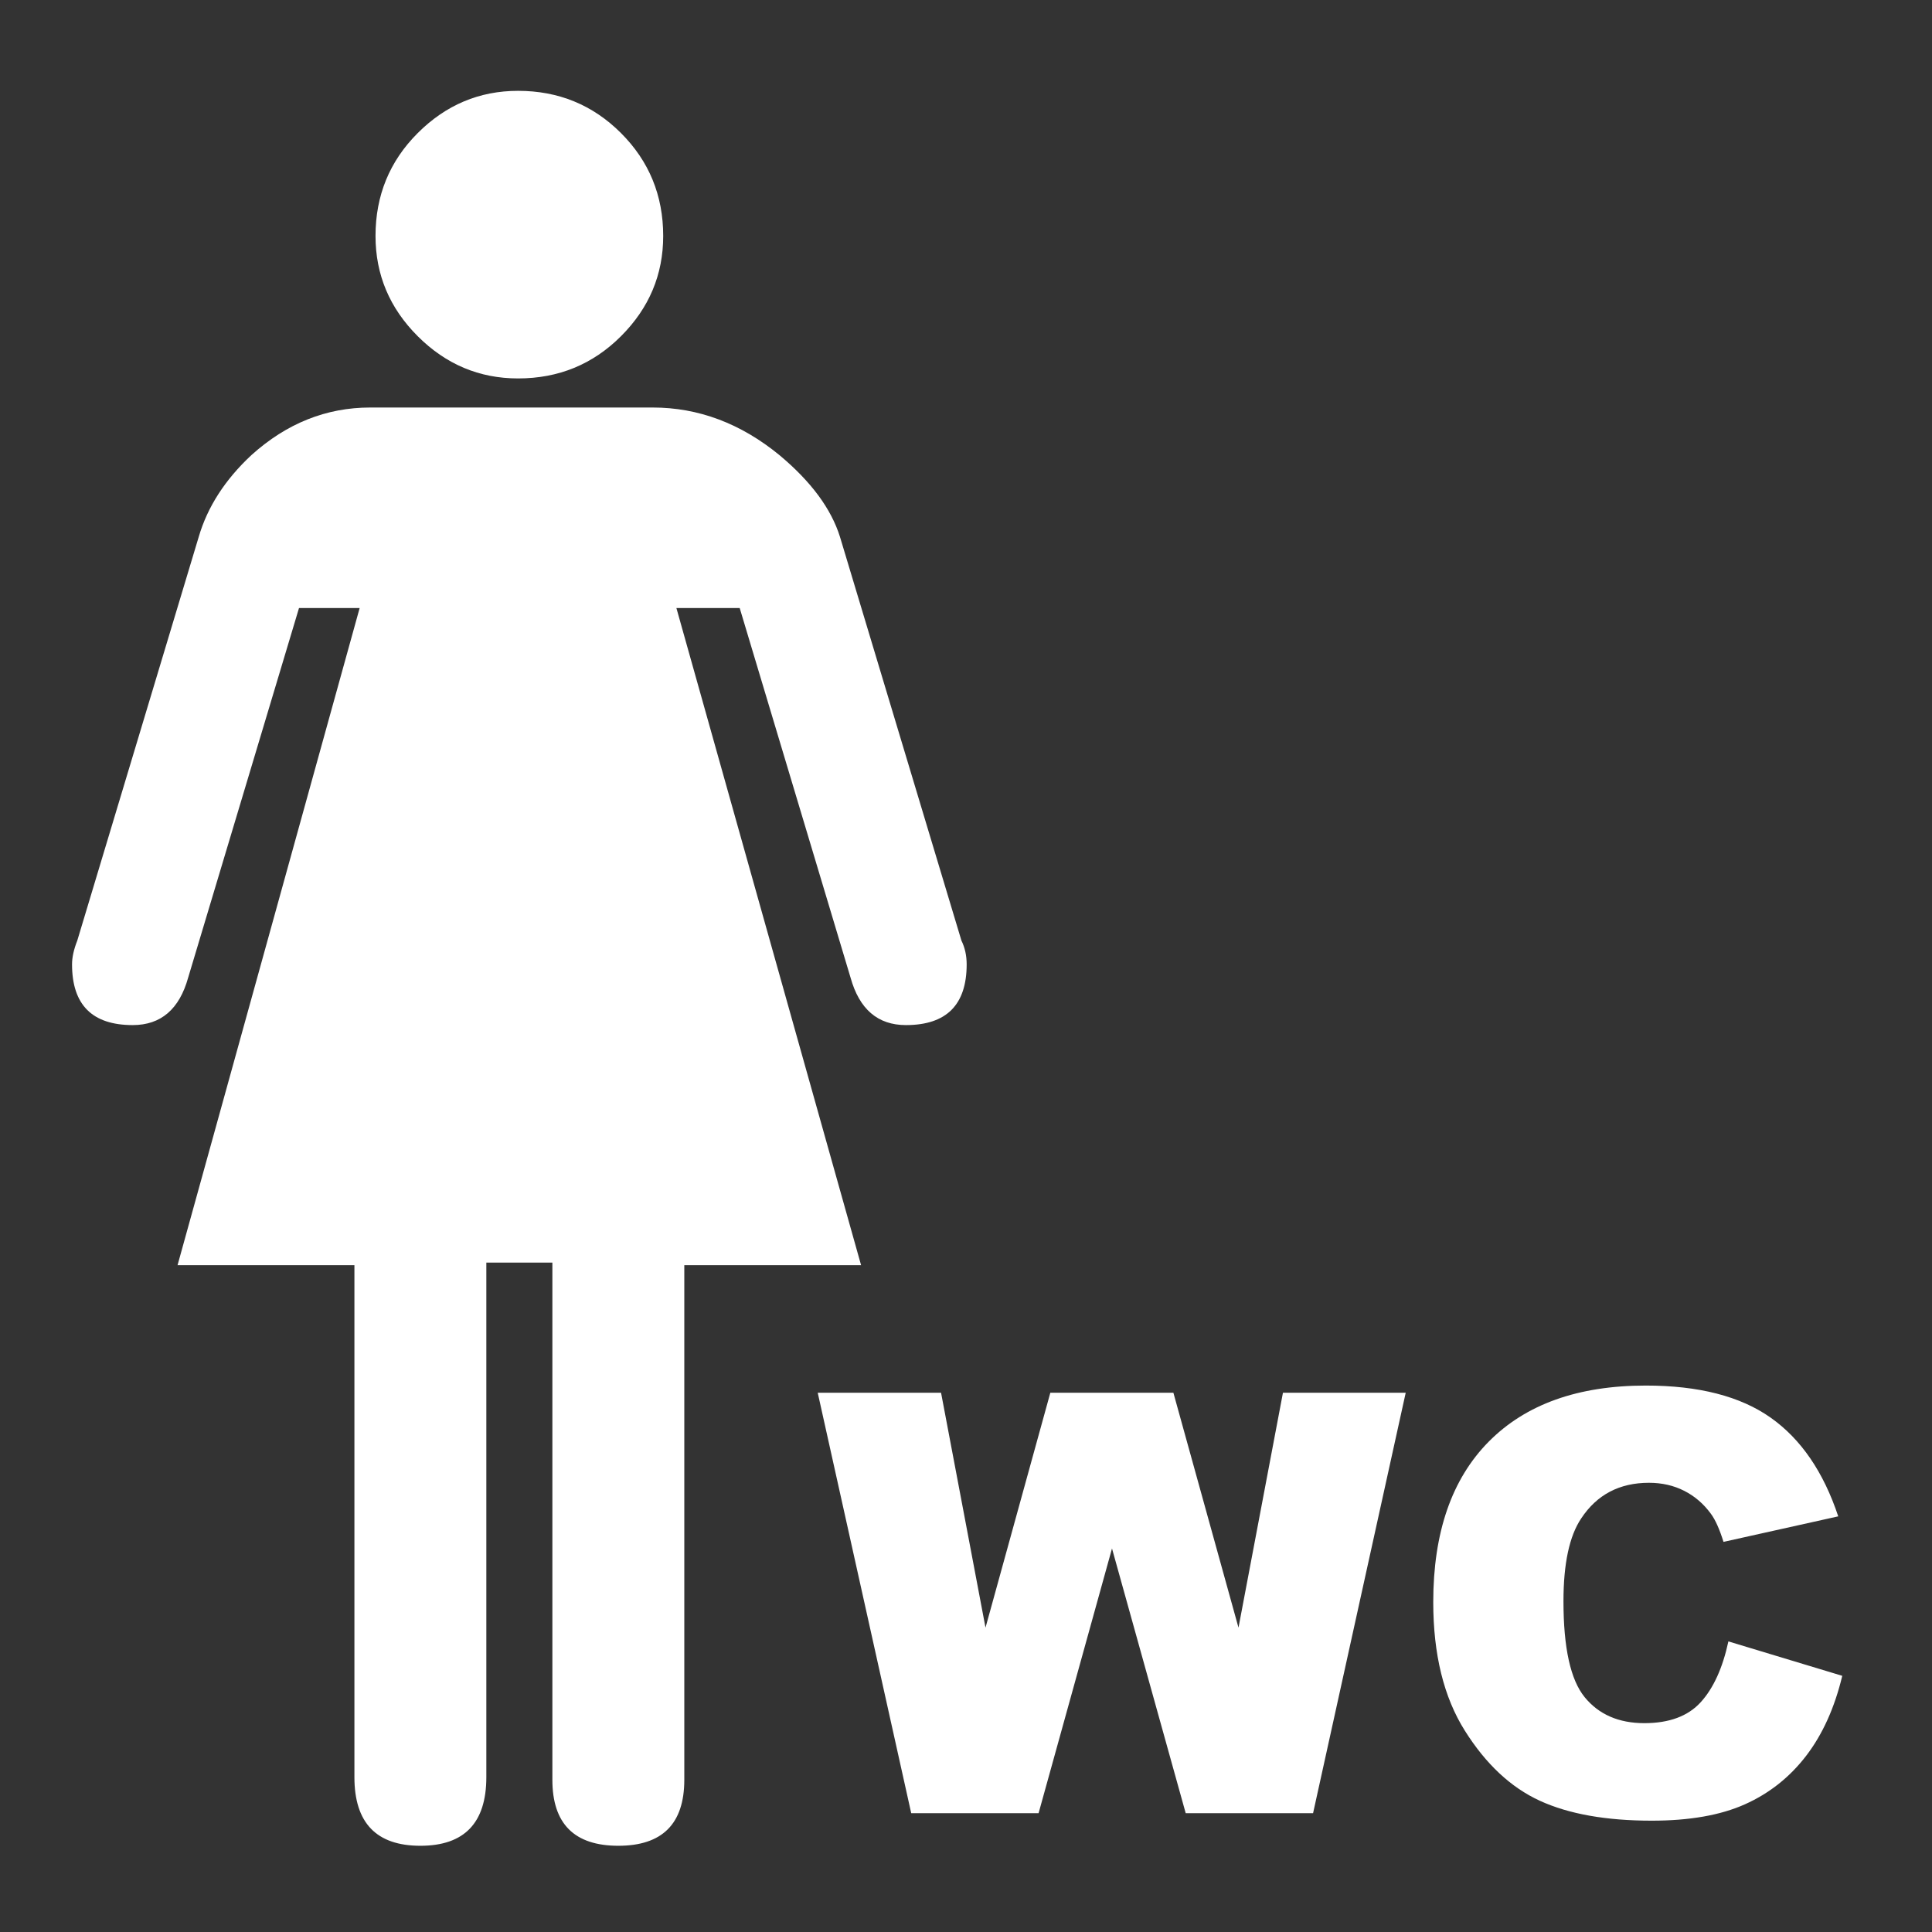 <svg width="48" height="48" viewBox="0 0 580 580" fill="none" xmlns="http://www.w3.org/2000/svg">
<rect x="0" y="0" width="580" height="580" fill="#333333" stroke="none"/>
<path d="M195.93 122.339H111.161C97.943 122.339 86.055 127.094 75.498 136.604C67.567 143.987 62.288 152.175 59.661 161.169L23.2 282.375C22.152 285.018 21.628 287.396 21.628 289.507C21.628 301.661 27.697 307.738 39.835 307.738C48.297 307.738 53.85 302.983 56.493 293.472L89.763 182.542H107.969L53.302 379.813H106.397V533.514C106.397 547.248 112.998 554.114 126.199 554.114C139.401 554.114 146.001 547.248 146.001 533.514V379.039H165.828V534.312C165.827 547.513 172.428 554.114 185.63 554.114C198.831 554.114 205.431 547.513 205.432 534.312V379.813H258.503L203.062 182.542H222.066L255.336 293.472C257.979 302.983 263.524 307.738 271.97 307.738C284.124 307.738 290.2 301.661 290.201 289.507C290.2 286.864 289.677 284.486 288.629 282.375L252.168 161.169C249.524 152.707 243.456 144.518 233.962 136.604C222.34 127.094 209.663 122.339 195.93 122.339ZM155.528 113.61C167.665 113.611 177.961 109.387 186.415 100.941C194.87 92.495 199.097 82.461 199.097 70.839C199.097 58.686 194.87 48.386 186.415 39.939C177.961 31.493 167.665 27.27 155.528 27.27C143.906 27.27 133.868 31.493 125.414 39.939C116.959 48.386 112.732 58.686 112.732 70.839C112.732 82.461 116.959 92.495 125.414 100.941C133.868 109.387 143.906 113.611 155.528 113.61Z" fill="white" />
<path d="M245.485 418.107H282.511L295.857 488.629L315.318 418.107H352.258L371.804 488.629L385.151 418.107H422.005L394.192 544.341H355.96L333.831 464.863L311.787 544.341H273.556L245.485 418.107ZM518.875 492.762L553.06 503.095C550.763 512.682 547.147 520.69 542.21 527.119C537.273 533.548 531.145 538.399 523.826 541.671C516.507 544.943 507.193 546.579 495.885 546.579C482.165 546.579 470.956 544.584 462.26 540.595C453.563 536.605 446.057 529.587 439.743 519.542C433.428 509.496 430.271 496.637 430.271 480.966C430.271 460.07 435.825 444.011 446.933 432.789C458.04 421.566 473.755 415.955 494.076 415.955C509.977 415.955 522.477 419.169 531.576 425.599C540.675 432.028 547.434 441.902 551.854 455.22L517.411 462.883C516.206 459.037 514.943 456.224 513.623 454.445C511.441 451.46 508.772 449.163 505.615 447.556C502.457 445.949 498.927 445.145 495.023 445.145C486.183 445.145 479.409 448.704 474.702 455.822C471.143 461.104 469.363 469.399 469.364 480.707C469.363 494.714 471.487 504.315 475.735 509.51C479.983 514.705 485.953 517.303 493.646 517.303C501.108 517.303 506.748 515.208 510.566 511.017C514.383 506.826 517.153 500.742 518.875 492.762Z" fill="white" />
</svg>